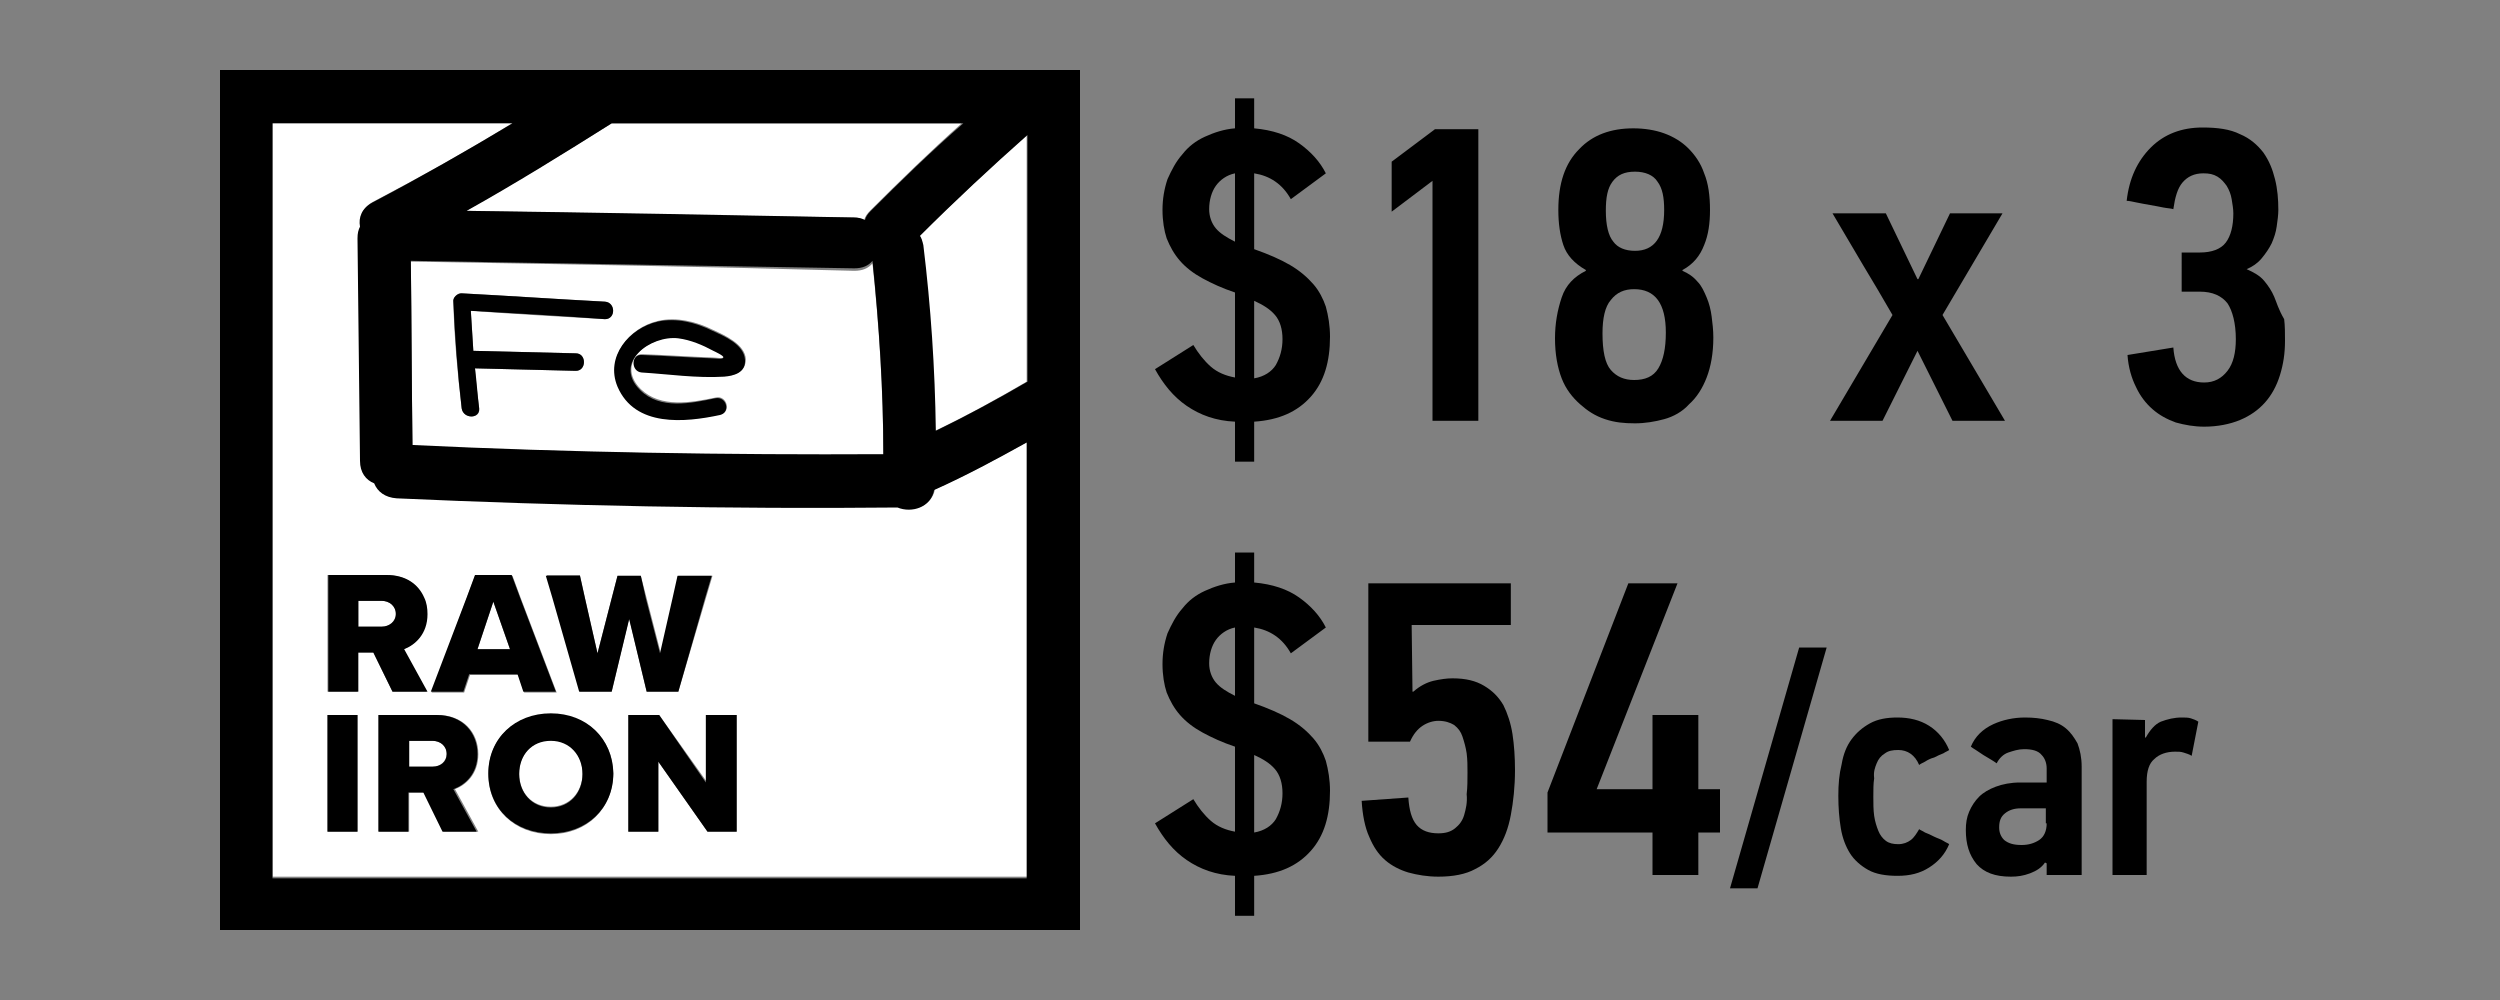 <?xml version="1.0" encoding="utf-8"?>
<!-- Generator: Adobe Illustrator 23.0.1, SVG Export Plug-In . SVG Version: 6.00 Build 0)  -->
<svg version="1.1" id="Layer_1" xmlns="http://www.w3.org/2000/svg" xmlns:xlink="http://www.w3.org/1999/xlink" x="0px" y="0px"
	 viewBox="0 0 300 120" style="enable-background:new 0 0 300 120;" xml:space="preserve">
<rect x="0" y="0" width="300" height="120" fill="#808080" stroke="none"/>
<style type="text/css">
	.st0{fill:none;}
	.st1{fill:#FFFFFF;}
</style>
<g>
	<path class="st0" d="M150.5,36.1v9.3c1.3-0.2,2.2-0.7,2.6-1.6c0.5-0.8,0.7-1.8,0.7-3c0-1.3-0.3-2.3-0.9-2.9
		C152.4,37.1,151.6,36.5,150.5,36.1z"/>
	<path class="st0" d="M145.1,25.1c0,0.9,0.3,1.7,0.8,2.3c0.5,0.6,1.3,1.2,2.3,1.6v-8.3c-1,0.2-1.8,0.7-2.3,1.5S145.1,24,145.1,25.1z
		"/>
	<path class="st0" d="M150.5,90.6v9.3c1.3-0.2,2.2-0.7,2.6-1.6c0.5-0.8,0.7-1.8,0.7-3c0-1.3-0.3-2.3-0.9-2.9
		C152.4,91.6,151.6,91,150.5,90.6z"/>
	<path class="st0" d="M145.1,79.6c0,0.9,0.3,1.7,0.8,2.3s1.3,1.2,2.3,1.6v-8.3c-1,0.2-1.8,0.7-2.3,1.5S145.1,78.5,145.1,79.6z"/>
	<path class="st0" d="M240.6,97.6c-0.5,0.4-0.7,1-0.7,1.7c0,0.6,0.2,1.1,0.6,1.5c0.4,0.4,1.1,0.6,2.1,0.6c0.8,0,1.5-0.2,2.1-0.6
		c0.6-0.4,0.9-1.1,0.9-2V97h-3C241.7,97,241.1,97.2,240.6,97.6z"/>
	<path class="st0" d="M196.1,45.6c1.4,0,2.3-0.5,2.9-1.4c0.6-1,0.9-2.4,0.9-4.3c0-3.5-1.3-5.2-3.8-5.2c-1.2,0-2.2,0.4-2.8,1.3
		s-1,2.2-1,4c0,2.1,0.3,3.5,1,4.4C194,45.2,195,45.6,196.1,45.6z"/>
	<path class="st0" d="M196.1,30c2.4,0,3.5-1.6,3.5-4.9c0-1.5-0.3-2.6-0.8-3.4c-0.6-0.8-1.5-1.2-2.7-1.2s-2.1,0.4-2.7,1.2
		c-0.6,0.8-0.8,2-0.8,3.5c0,1.7,0.3,2.9,0.9,3.7C194.1,29.7,195,30,196.1,30z"/>
	<path d="M157.6,34.1c-0.7-0.8-1.6-1.6-2.8-2.3c-1.2-0.7-2.6-1.3-4.3-1.9v-9.1c1.9,0.3,3.4,1.3,4.4,3.1l4.2-3.1
		c-0.7-1.4-1.8-2.6-3.2-3.6s-3.2-1.6-5.4-1.8v-3.6h-2.3v3.6c-1.3,0.1-2.5,0.5-3.6,1s-2,1.2-2.7,2.1c-0.8,0.9-1.3,1.9-1.8,3
		c-0.4,1.2-0.6,2.4-0.6,3.7c0,1.3,0.2,2.5,0.5,3.4c0.4,1,0.9,1.9,1.6,2.7c0.7,0.8,1.6,1.5,2.7,2.1c1.1,0.6,2.4,1.2,3.9,1.7v10.2
		c-1.1-0.2-2.1-0.6-2.9-1.3c-0.8-0.7-1.5-1.6-2.1-2.6l-4.6,2.9c1,1.8,2.2,3.3,3.8,4.4c1.6,1.1,3.5,1.8,5.8,1.9v4.8h2.3v-4.8
		c3-0.2,5.2-1.2,6.8-3s2.3-4.2,2.3-7.2c0-1.3-0.2-2.5-0.5-3.6C158.8,35.9,158.3,34.9,157.6,34.1z M148.2,29c-1-0.5-1.8-1-2.3-1.6
		s-0.8-1.4-0.8-2.3c0-1.1,0.3-2.1,0.8-2.8s1.3-1.3,2.3-1.5V29z M153.1,43.8c-0.5,0.8-1.4,1.4-2.6,1.6v-9.3c1.1,0.5,1.9,1,2.5,1.7
		s0.9,1.7,0.9,2.9S153.6,42.9,153.1,43.8z"/>
	<polygon points="167,25.4 171.9,21.7 171.9,50.5 177.4,50.5 177.4,15.5 172.2,15.5 167,19.4 	"/>
	<path d="M189.6,48.5c0.9,0.8,1.8,1.4,3,1.8s2.3,0.5,3.6,0.5c1.2,0,2.4-0.2,3.5-0.5s2.2-0.9,3-1.8c0.9-0.8,1.6-1.9,2.1-3.2
		s0.8-2.9,0.8-4.8c0-0.9-0.1-1.7-0.2-2.5c-0.1-0.8-0.3-1.6-0.6-2.3c-0.3-0.7-0.6-1.4-1.1-1.9c-0.5-0.6-1.1-1-1.8-1.3v-0.1
		c1.3-0.7,2.1-1.7,2.6-3c0.5-1.2,0.7-2.6,0.7-4.2c0-1.7-0.2-3.2-0.7-4.4c-0.4-1.2-1.1-2.2-1.9-3c-0.8-0.8-1.8-1.4-2.9-1.8
		c-1.1-0.4-2.4-0.6-3.7-0.6c-2.7,0-4.9,0.8-6.5,2.5c-1.7,1.7-2.5,4.1-2.5,7.3c0,1.6,0.2,3,0.6,4.2c0.4,1.2,1.3,2.2,2.7,3v0.1
		c-1.4,0.7-2.4,1.7-2.9,3.2s-0.8,3.1-0.8,4.9c0,1.9,0.3,3.5,0.8,4.8S188.7,47.7,189.6,48.5z M193.5,21.8c0.6-0.8,1.4-1.2,2.7-1.2
		c1.2,0,2.2,0.4,2.7,1.2c0.6,0.8,0.8,1.9,0.8,3.4c0,3.3-1.2,4.9-3.5,4.9c-1.2,0-2.1-0.4-2.6-1.1c-0.6-0.7-0.9-2-0.9-3.7
		C192.7,23.7,192.9,22.6,193.5,21.8z M193.3,36c0.7-0.9,1.6-1.3,2.8-1.3c2.5,0,3.8,1.7,3.8,5.2c0,1.9-0.3,3.3-0.9,4.3
		c-0.6,1-1.6,1.4-2.9,1.4c-1.2,0-2.1-0.4-2.8-1.2s-1-2.3-1-4.4C192.3,38.2,192.6,36.8,193.3,36z"/>
	<path d="M225.9,50.5l4.2-8.4l4.2,8.4h6.3l-7.5-12.7l7.2-12.2H234l-3.8,7.9h-0.1l-3.8-7.9h-6.4c1.2,2,2.4,4.1,3.6,6.1
		c1.2,2,2.4,4,3.6,6.1l-7.5,12.7H225.9z"/>
	<path d="M272.9,35.6c-0.3-0.7-0.7-1.3-1.2-1.9s-1.2-1-2.1-1.4c0.7-0.3,1.3-0.7,1.8-1.3c0.5-0.6,0.9-1.2,1.2-1.8
		c0.3-0.7,0.5-1.3,0.6-2s0.2-1.4,0.2-2c0-1.3-0.1-2.5-0.4-3.7s-0.7-2.2-1.4-3.2c-0.7-0.9-1.6-1.7-2.8-2.2c-1.2-0.6-2.7-0.8-4.5-0.8
		c-2.5,0-4.6,0.8-6.2,2.4s-2.6,3.7-2.9,6.4c0.3,0,0.7,0.1,1.2,0.2c0.5,0.1,1,0.2,1.6,0.3c0.6,0.1,1.1,0.2,1.6,0.3
		c0.5,0.1,0.9,0.1,1.2,0.2c0.2-1.4,0.5-2.5,1.1-3.2s1.4-1.1,2.5-1.1c0.7,0,1.2,0.1,1.7,0.4s0.8,0.7,1.1,1.1c0.3,0.5,0.5,1,0.6,1.6
		s0.2,1.2,0.2,1.7c0,1.5-0.3,2.7-0.9,3.5s-1.7,1.2-3.1,1.2h-2.2V35h2.2c1.5,0,2.6,0.5,3.3,1.4c0.6,0.9,1,2.4,1,4.3
		c0,1.6-0.3,2.9-1,3.8c-0.7,0.9-1.6,1.4-2.8,1.4c-2.2,0-3.5-1.4-3.7-4.2l-5.5,0.9c0.1,1.5,0.5,2.8,1,3.8c0.5,1.1,1.2,2,2,2.7
		s1.7,1.2,2.8,1.6c1.1,0.3,2.2,0.5,3.4,0.5c1.6,0,3.1-0.3,4.3-0.8c1.2-0.5,2.2-1.2,3-2.1s1.4-2,1.8-3.3s0.6-2.6,0.6-4.1
		c0-0.9,0-1.8-0.1-2.6C273.4,37.1,273.2,36.3,272.9,35.6z"/>
	<path d="M157.6,88.6c-0.7-0.8-1.6-1.6-2.8-2.3s-2.6-1.3-4.3-1.9v-9.1c1.9,0.3,3.4,1.3,4.4,3.1l4.2-3.1c-0.7-1.4-1.8-2.6-3.2-3.6
		s-3.2-1.6-5.4-1.8v-3.6h-2.3v3.6c-1.3,0.1-2.5,0.5-3.6,1s-2,1.2-2.7,2.1c-0.8,0.9-1.3,1.9-1.8,3c-0.4,1.2-0.6,2.4-0.6,3.7
		s0.2,2.5,0.5,3.4c0.4,1,0.9,1.9,1.6,2.7c0.7,0.8,1.6,1.5,2.7,2.1c1.1,0.6,2.4,1.2,3.9,1.7v10.2c-1.1-0.2-2.1-0.6-2.9-1.3
		c-0.8-0.7-1.5-1.6-2.1-2.6l-4.6,2.9c1,1.8,2.2,3.3,3.8,4.4c1.6,1.1,3.5,1.8,5.8,1.9v4.8h2.3v-4.8c3-0.2,5.2-1.2,6.8-3
		s2.3-4.2,2.3-7.2c0-1.3-0.2-2.5-0.5-3.6C158.8,90.4,158.3,89.4,157.6,88.6z M148.2,83.5c-1-0.5-1.8-1-2.3-1.6s-0.8-1.4-0.8-2.3
		c0-1.1,0.3-2.1,0.8-2.8s1.3-1.3,2.3-1.5V83.5z M153.1,98.3c-0.5,0.8-1.4,1.4-2.6,1.6v-9.3c1.1,0.5,1.9,1,2.5,1.7s0.9,1.7,0.9,2.9
		S153.6,97.4,153.1,98.3z"/>
	<path d="M175.7,97.8c-0.2,0.7-0.6,1.2-1.1,1.6c-0.5,0.4-1.1,0.6-2,0.6c-1.1,0-2-0.3-2.6-1s-0.9-1.8-1-3.3l-5.6,0.4
		c0.1,1.7,0.4,3.2,0.9,4.3c0.5,1.2,1.1,2.1,1.9,2.8c0.8,0.7,1.8,1.2,2.8,1.5c1.1,0.3,2.3,0.5,3.6,0.5c1.8,0,3.3-0.3,4.4-0.9
		c1.2-0.6,2.1-1.4,2.8-2.5s1.2-2.4,1.5-4s0.5-3.4,0.5-5.4c0-1.5-0.1-3-0.3-4.3s-0.6-2.5-1.1-3.5c-0.6-1-1.3-1.7-2.3-2.3
		s-2.2-0.9-3.8-0.9c-0.7,0-1.4,0.1-2.3,0.3c-0.8,0.2-1.6,0.6-2.4,1.3h-0.1l-0.1-8h11.9v-5h-17.1v19h5c0.4-0.9,0.9-1.5,1.5-1.9
		s1.3-0.6,1.9-0.6c0.8,0,1.4,0.2,1.9,0.5c0.5,0.4,0.8,0.8,1,1.4c0.2,0.6,0.4,1.3,0.5,2c0.1,0.8,0.1,1.5,0.1,2.3c0,0.9,0,1.8-0.1,2.6
		C176.1,96.3,175.9,97.1,175.7,97.8z"/>
	<polygon points="203.8,85.8 198.3,85.8 198.3,94.7 191.6,94.7 201.3,70 195.4,70 185.7,95.1 185.7,99.9 198.3,99.9 198.3,105 
		203.8,105 203.8,99.9 206.4,99.9 206.4,94.7 203.8,94.7 	"/>
	<polygon points="219.2,77.7 215.9,77.7 207.6,106.6 210.9,106.6 	"/>
	<path d="M225.2,91.6c0.2-0.5,0.5-0.9,1-1.2c0.4-0.3,0.9-0.4,1.6-0.4c1.1,0,2,0.6,2.5,1.8c0.1-0.1,0.3-0.2,0.7-0.4
		c0.3-0.2,0.7-0.4,1.1-0.5c0.4-0.2,0.8-0.4,1.1-0.5c0.3-0.2,0.6-0.3,0.7-0.4c-0.5-1.2-1.3-2.2-2.4-2.9c-1.1-0.7-2.4-1-3.8-1
		c-1.3,0-2.4,0.2-3.3,0.7c-0.9,0.5-1.6,1.1-2.2,1.9c-0.6,0.8-1,1.8-1.2,3c-0.3,1.2-0.4,2.4-0.4,3.8c0,1.4,0.1,2.7,0.3,3.9
		s0.6,2.2,1.1,3s1.3,1.5,2.2,2s2.1,0.7,3.5,0.7c1.5,0,2.7-0.3,3.8-1s1.9-1.6,2.4-2.8c-0.1-0.1-0.4-0.2-0.7-0.4s-0.7-0.3-1.1-0.5
		c-0.4-0.2-0.8-0.4-1.1-0.5c-0.3-0.2-0.6-0.3-0.7-0.4c-0.3,0.5-0.6,1-1,1.3s-0.9,0.5-1.5,0.5s-1.1-0.1-1.5-0.4
		c-0.4-0.3-0.7-0.7-0.9-1.2s-0.4-1.1-0.5-1.8s-0.1-1.5-0.1-2.3s0-1.6,0.1-2.2C224.8,92.6,225,92.1,225.2,91.6z"/>
	<path d="M236.5,89.6c0.1,0.1,0.3,0.2,0.6,0.4s0.6,0.4,0.9,0.6c0.3,0.2,0.7,0.4,1,0.6c0.3,0.2,0.5,0.3,0.6,0.4
		c0.3-0.6,0.8-1.1,1.4-1.3c0.6-0.2,1.2-0.4,1.9-0.4c1,0,1.7,0.2,2.1,0.7c0.4,0.4,0.6,1,0.6,1.6v1.7h-3.2c-1.1,0-2.1,0.2-2.9,0.5
		c-0.8,0.3-1.5,0.7-2,1.2s-0.9,1.1-1.2,1.8s-0.4,1.4-0.4,2.2c0,1.7,0.4,3,1.3,4.1c0.9,1,2.2,1.5,4.1,1.5c0.8,0,1.5-0.1,2.3-0.4
		c0.8-0.3,1.4-0.7,1.8-1.3l0.2,0.1v1.4h4.2V92c0-1.1-0.2-2-0.5-2.8c-0.4-0.7-0.8-1.3-1.4-1.8c-0.6-0.5-1.3-0.8-2.2-1
		c-0.8-0.2-1.7-0.3-2.7-0.3c-1.4,0-2.7,0.3-3.8,0.8C237.9,87.5,237,88.4,236.5,89.6z M245.6,98.8c0,0.9-0.3,1.6-0.9,2
		c-0.6,0.4-1.3,0.6-2.1,0.6c-1,0-1.6-0.2-2.1-0.6c-0.4-0.4-0.6-0.9-0.6-1.5c0-0.8,0.2-1.3,0.7-1.7s1.1-0.6,1.9-0.6h3v1.8H245.6z"/>
	<path d="M253.5,86.3V105h4.1V93.8c0-1.3,0.3-2.2,0.9-2.7c0.6-0.6,1.5-0.9,2.5-0.9c0.4,0,0.7,0,1,0.1s0.7,0.2,1,0.4l0.8-4.1
		c-0.3-0.2-0.6-0.3-0.9-0.4c-0.3-0.1-0.7-0.1-1.1-0.1c-0.9,0-1.7,0.2-2.5,0.5c-0.7,0.3-1.3,1-1.8,1.9h-0.1v-2.1L253.5,86.3
		L253.5,86.3z"/>
	<polygon class="st1" points="57.3,77.9 61.2,77.9 59.2,72.2 	"/>
	<path class="st1" d="M45.8,72.1H43v3.1h2.8c0.9,0,1.7-0.6,1.7-1.6C47.5,72.7,46.7,72.1,45.8,72.1z"/>
	<path class="st1" d="M66.1,88.8c-2.3,0-3.8,1.8-3.8,4c0,2.3,1.5,4,3.8,4c2.3,0,3.8-1.8,3.8-4C69.9,90.5,68.4,88.8,66.1,88.8z"/>
	<path class="st1" d="M51.9,88.9h-2.8V92h2.8c0.9,0,1.7-0.6,1.7-1.6C53.6,89.5,52.9,88.9,51.9,88.9z"/>
	<path class="st1" d="M110.7,29.4c0.9,7.4,1.4,14.8,1.5,22.3c3.8-1.8,7.4-3.8,11-5.9V16.2c-4.4,3.9-8.7,8-12.9,12.1
		C110.6,28.6,110.7,29,110.7,29.4z"/>
	<path class="st1" d="M49.6,31.4c-0.1,0-0.2,0-0.3,0c0.1,7.4,0.1,14.7,0.2,22.1c18.8,0.8,37.7,1.2,56.5,1.1c0-7.7-0.5-15.4-1.3-23
		c-0.5,0.6-1.2,0.9-2.2,0.9C84.8,32,67.2,31.7,49.6,31.4z M72.6,38.3c-5.4-0.3-10.7-0.6-16.1-1c0.1,1.6,0.2,3.2,0.3,4.8
		c4.1,0.1,8.2,0.2,12.3,0.3c1.3,0,1.3,2.1,0,2.1c-4-0.1-8.1-0.2-12.1-0.3c0.1,1.6,0.3,3.2,0.5,4.8c0.2,1.3-1.9,1.3-2.1,0
		c-0.5-4.2-0.9-8.5-1-12.8c0-0.5,0.5-1.1,1-1c5.7,0.3,11.5,0.7,17.2,1C73.9,36.3,73.9,38.3,72.6,38.3z M87,45.1
		c-3.2,0.2-6.6-0.3-9.9-0.5c-1.3-0.1-1.3-2.2,0-2.1c2.8,0.1,5.6,0.3,8.4,0.4c0.5,0,1.3,0.2,1.4-0.1c0-0.2-1.1-0.7-1.2-0.8
		c-1.3-0.7-2.7-1.3-4.2-1.5c-3.3-0.4-7.9,2.9-4.6,6.2c2.4,2.3,6.1,1.6,9,1c1.3-0.3,1.9,1.7,0.6,2c-4.2,0.9-10.2,1.5-12.3-3.4
		c-1.5-3.5,1.3-7,4.8-7.8c2.2-0.5,4.6,0.1,6.6,1.1c1.3,0.6,3.8,1.7,3.9,3.5C89.5,44.6,88.2,45.1,87,45.1z"/>
	<path class="st1" d="M123.3,71.8V53c-3.6,2-7.3,4-11.1,5.7c-0.4,2.1-2.7,2.8-4.4,2.1c-20.1,0.2-40.1-0.2-60.1-1.1
		c-1.3-0.1-2.2-0.8-2.7-1.8c-1-0.4-1.7-1.3-1.7-2.7c-0.1-8.9-0.2-17.8-0.3-26.7c0-0.5,0.1-1,0.3-1.4c-0.2-1.1,0.2-2.2,1.5-2.9
		c5.7-3,11.3-6.1,16.8-9.5H32.7v57v33.5h90.6V71.8z M69.6,69.1l0.6,2.7l1.5,6.6l1.7-6.6l0.7-2.7h2.8l0.7,2.7l1.7,6.6l1.5-6.6
		l0.6-2.7h4.1l-0.8,2.7L81.4,83h-3.8l-2.1-8.8L73.4,83h-3.8l-3.2-11.3L65.6,69h4V69.1z M57,69.1h4.5l1,2.7l4.3,11.3h-3.9L62.2,81
		h-5.8l-0.7,2.1h-3.9L56,71.8L57,69.1z M42.9,99.8h-3.6v-14h3.6V99.8z M42.9,78.3V83h-3.6V71.7V69h7c2.3,0,3.8,1.1,4.5,2.7
		c0.2,0.6,0.4,1.2,0.4,2c0,2.4-1.5,3.7-2.8,4.2l2.8,5.1h-4.1l-2.3-4.7H42.9z M53.2,99.8l-2.3-4.7h-1.8v4.7h-3.6v-14h7
		c3.1,0,4.9,2.1,4.9,4.7c0,2.4-1.5,3.7-2.8,4.2l2.8,5.1H53.2z M66.1,100.1c-4.3,0-7.5-3-7.5-7.2c0-4.3,3.2-7.2,7.5-7.2
		s7.5,3,7.5,7.2C73.5,97.1,70.4,100.1,66.1,100.1z M88.4,99.8h-3.5L79,91.4v8.4h-3.6v-14h3.7l5.7,8v-8h3.6
		C88.4,85.8,88.4,99.8,88.4,99.8z"/>
	<path class="st1" d="M55.9,25.3c15.5,0.3,31,0.6,46.5,0.8c0.5,0,0.9,0.1,1.3,0.3c0.1-0.4,0.4-0.8,0.7-1.1c3.6-3.6,7.2-7.1,11-10.5
		h-42C67.6,18.4,61.9,21.9,55.9,25.3z"/>
	<path d="M32.7,8.4h-6.3v6.3v90.6v6.3h6.3h90.6h6.3v-6.3V14.7V8.4h-6.3H32.7z M32.7,71.8v-57h28.8c-5.5,3.3-11.1,6.5-16.8,9.5
		c-1.3,0.7-1.7,1.8-1.5,2.9c-0.2,0.4-0.3,0.8-0.3,1.4c0.1,8.9,0.2,17.8,0.3,26.7c0,1.4,0.7,2.3,1.7,2.7c0.4,1,1.3,1.7,2.7,1.8
		c20,0.9,40.1,1.3,60.1,1.1c1.7,0.7,4,0,4.4-2.1c3.8-1.7,7.5-3.7,11.1-5.7v18.8v33.5H32.7V71.8z M123.3,45.8
		c-3.6,2.1-7.3,4.1-11,5.9c-0.1-7.5-0.6-14.9-1.5-22.3c-0.1-0.4-0.2-0.8-0.4-1.1c4.2-4.2,8.5-8.2,12.9-12.1V45.8z M104.5,25.3
		c-0.4,0.4-0.6,0.7-0.7,1.1c-0.4-0.2-0.8-0.3-1.3-0.3c-15.5-0.3-31-0.6-46.5-0.8c5.9-3.3,11.7-6.9,17.4-10.5h42.2
		C111.8,18.1,108.1,21.7,104.5,25.3z M106,54.5c-18.8,0.1-37.7-0.2-56.5-1.1c-0.1-7.4-0.1-14.7-0.2-22.1c0.1,0,0.2,0,0.3,0
		c17.6,0.3,35.3,0.6,52.9,0.9c1,0,1.7-0.3,2.2-0.9C105.5,39.1,106,46.8,106,54.5z"/>
	<path d="M51.3,83l-2.8-5.1c1.3-0.5,2.8-1.8,2.8-4.2c0-0.7-0.1-1.4-0.4-2c-0.7-1.6-2.2-2.7-4.5-2.7h-7v2.7V83H43v-4.7h1.8l2.3,4.7
		H51.3z M45.8,75.2H43v-3.1h2.8c0.9,0,1.7,0.6,1.7,1.6C47.5,74.6,46.7,75.2,45.8,75.2z"/>
	<path d="M55.6,83l0.7-2.1h5.8l0.7,2.1h3.9l-4.3-11.3l-1-2.7H57l-1,2.7L51.7,83H55.6z M57.3,77.9l1.9-5.7l2,5.7H57.3z"/>
	<polygon points="69.5,83 73.4,83 75.5,74.3 77.6,83 81.4,83 84.6,71.8 85.4,69.1 81.3,69.1 80.7,71.8 79.2,78.4 77.5,71.8 
		76.9,69.1 74.1,69.1 73.4,71.8 71.7,78.4 70.2,71.8 69.6,69.1 65.5,69.1 66.3,71.8 	"/>
	<rect x="39.3" y="85.8" width="3.6" height="14"/>
	<path d="M57.3,90.5c0-2.6-1.8-4.7-4.9-4.7h-7v14H49v-4.7h1.8l2.3,4.7h4.1l-2.8-5.1C55.8,94.2,57.3,92.9,57.3,90.5z M51.9,92h-2.8
		v-3.1h2.8c0.9,0,1.7,0.6,1.7,1.6C53.6,91.4,52.9,92,51.9,92z"/>
	<path d="M66.1,85.6c-4.3,0-7.5,3-7.5,7.2c0,4.3,3.2,7.2,7.5,7.2s7.5-3,7.5-7.2C73.5,88.6,70.4,85.6,66.1,85.6z M66.1,96.9
		c-2.3,0-3.8-1.8-3.8-4c0-2.3,1.5-4,3.8-4c2.3,0,3.8,1.8,3.8,4C69.9,95.1,68.4,96.9,66.1,96.9z"/>
	<polygon points="84.7,93.9 79.1,85.8 75.4,85.8 75.4,99.8 79,99.8 79,91.4 84.9,99.8 88.4,99.8 88.4,85.8 84.7,85.8 	"/>
	<path d="M72.6,36.2c-5.7-0.3-11.5-0.7-17.2-1c-0.5,0-1.1,0.5-1,1c0.2,4.3,0.5,8.5,1,12.8c0.2,1.3,2.2,1.3,2.1,0
		c-0.2-1.6-0.3-3.2-0.5-4.8c4,0.1,8.1,0.2,12.1,0.3c1.3,0,1.3-2.1,0-2.1c-4.1-0.1-8.2-0.2-12.3-0.3c-0.1-1.6-0.2-3.2-0.3-4.8
		c5.4,0.3,10.7,0.6,16.1,1C73.9,38.3,73.9,36.3,72.6,36.2z"/>
	<path d="M85.5,39.7c-2-1-4.4-1.6-6.6-1.1c-3.4,0.8-6.3,4.2-4.8,7.8c2.1,4.9,8.1,4.3,12.3,3.4c1.3-0.3,0.8-2.3-0.6-2
		c-2.9,0.6-6.6,1.4-9-1c-3.3-3.3,1.3-6.6,4.6-6.2c1.5,0.2,2.9,0.8,4.2,1.5c0.2,0.1,1.3,0.6,1.2,0.8c-0.1,0.3-0.9,0.1-1.4,0.1
		c-2.8-0.1-5.6-0.3-8.4-0.4c-1.3-0.1-1.3,2,0,2.1c3.2,0.2,6.6,0.7,9.9,0.5c1.2-0.1,2.6-0.5,2.5-2C89.3,41.3,86.8,40.3,85.5,39.7z"/>
</g>
</svg>
